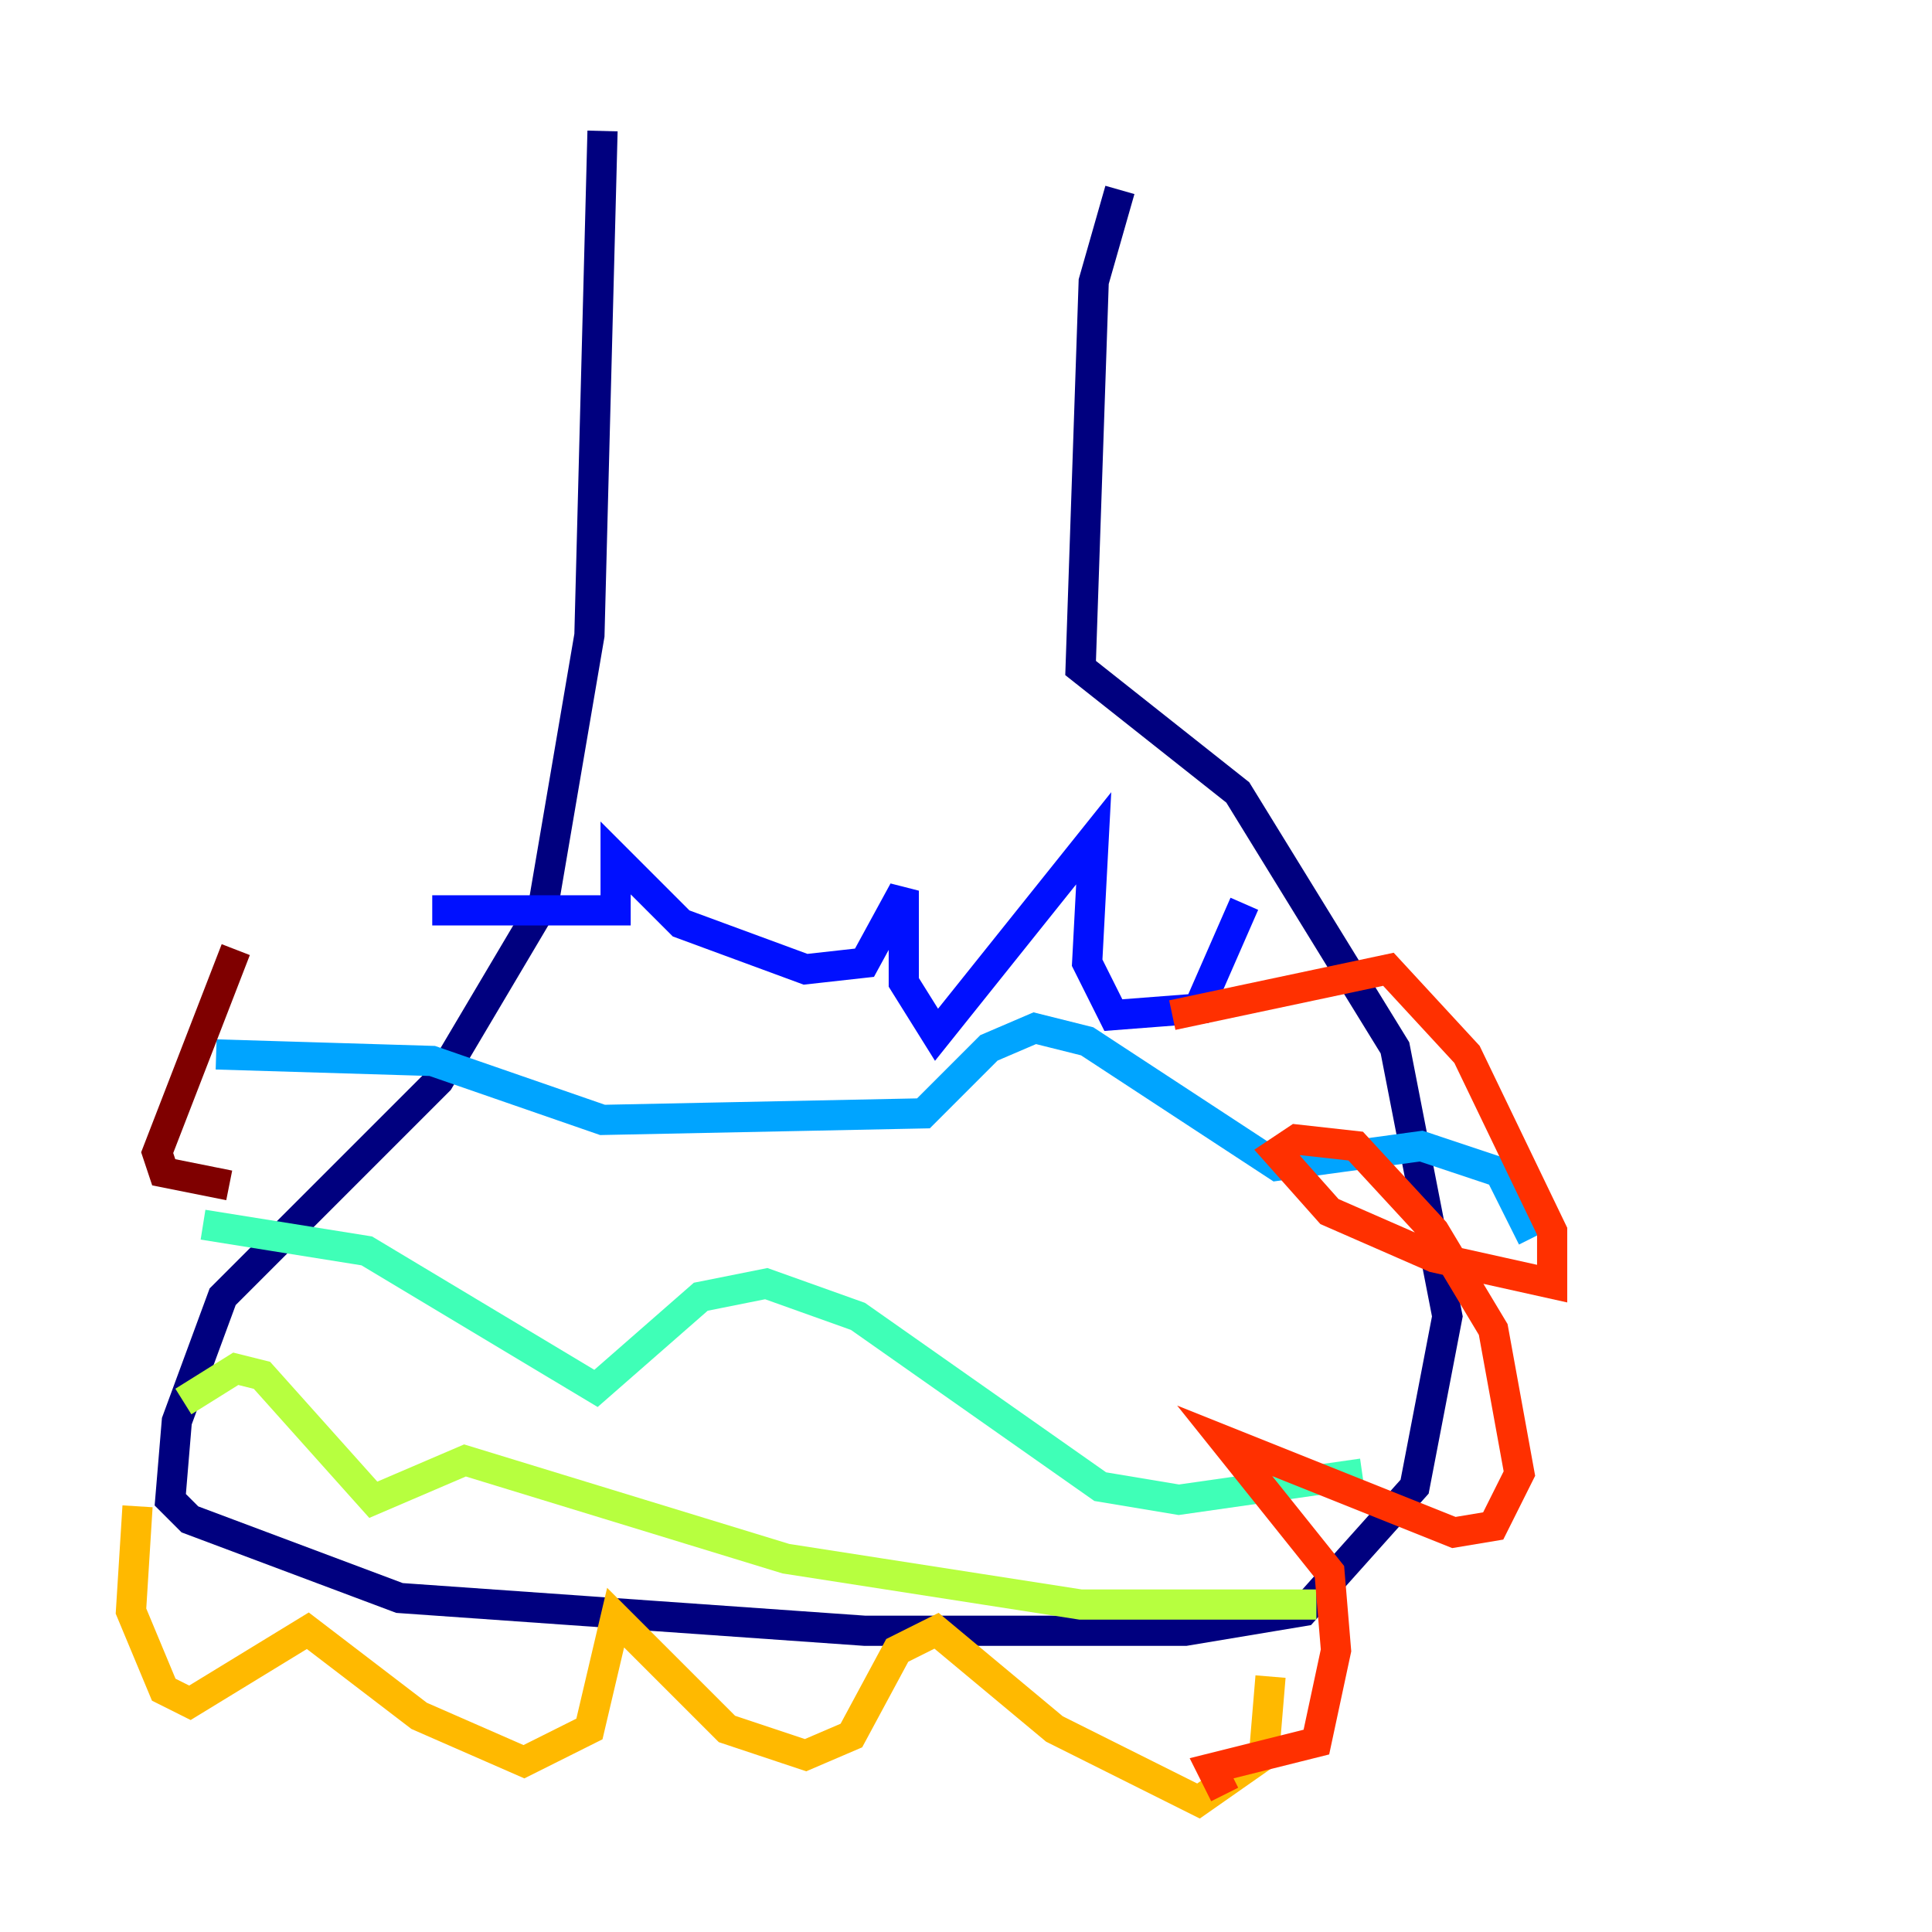 <?xml version="1.0" encoding="utf-8" ?>
<svg baseProfile="tiny" height="128" version="1.2" viewBox="0,0,128,128" width="128" xmlns="http://www.w3.org/2000/svg" xmlns:ev="http://www.w3.org/2001/xml-events" xmlns:xlink="http://www.w3.org/1999/xlink"><defs /><polyline fill="none" points="74.197,12.583 72.461,18.658 71.593,44.258 82.007,52.502 92.42,69.424 95.891,87.214 93.722,98.495 86.346,106.739 78.536,108.041 57.275,108.041 26.468,105.871 12.583,100.664 11.281,99.363 11.715,94.156 14.752,85.912 29.071,71.593 36.014,59.878 39.051,42.088 39.919,8.678" stroke="#00007f" stroke-width="2" /><polyline fill="none" points="82.441,59.878 79.403,66.82 73.763,67.254 72.027,63.783 72.461,55.539 62.047,68.556 59.878,65.085 59.878,59.01 57.275,63.783 53.37,64.217 45.125,61.18 40.786,56.841 40.786,60.312 28.637,60.312" stroke="#0010ff" stroke-width="2" /><polyline fill="none" points="101.532,82.007 99.363,77.668 94.156,75.932 84.61,77.234 72.027,68.99 68.556,68.122 65.519,69.424 61.18,73.763 39.919,74.197 28.637,70.291 14.319,69.858" stroke="#00a4ff" stroke-width="2" /><polyline fill="none" points="90.251,97.627 78.102,99.363 72.895,98.495 56.841,87.214 50.766,85.044 46.427,85.912 39.485,91.986 24.298,82.875 13.451,81.139" stroke="#3fffb7" stroke-width="2" /><polyline fill="none" points="87.214,106.305 71.593,106.305 52.068,103.268 30.807,96.759 24.732,99.363 17.356,91.119 15.62,90.685 12.149,92.854" stroke="#b7ff3f" stroke-width="2" /><polyline fill="none" points="84.176,111.078 83.742,116.285 79.403,119.322 69.858,114.549 62.047,108.041 59.444,109.342 56.407,114.983 53.37,116.285 48.163,114.549 40.786,107.173 39.051,114.549 34.712,116.719 27.77,113.681 20.393,108.041 12.583,112.814 10.848,111.946 8.678,106.739 9.112,99.797" stroke="#ffb900" stroke-width="2" /><polyline fill="none" points="81.139,118.888 80.271,117.153 87.214,115.417 88.515,109.342 88.081,104.136 81.139,95.458 96.325,101.532 98.929,101.098 100.664,97.627 98.929,88.081 95.024,81.573 89.817,75.932 85.912,75.498 84.61,76.366 88.081,80.271 95.024,83.308 102.834,85.044 102.834,81.573 97.193,69.858 91.986,64.217 77.668,67.254" stroke="#ff3000" stroke-width="2" /><polyline fill="none" points="15.186,78.536 10.848,77.668 10.414,76.366 15.62,62.915" stroke="#7f0000" stroke-width="2" /></svg>
